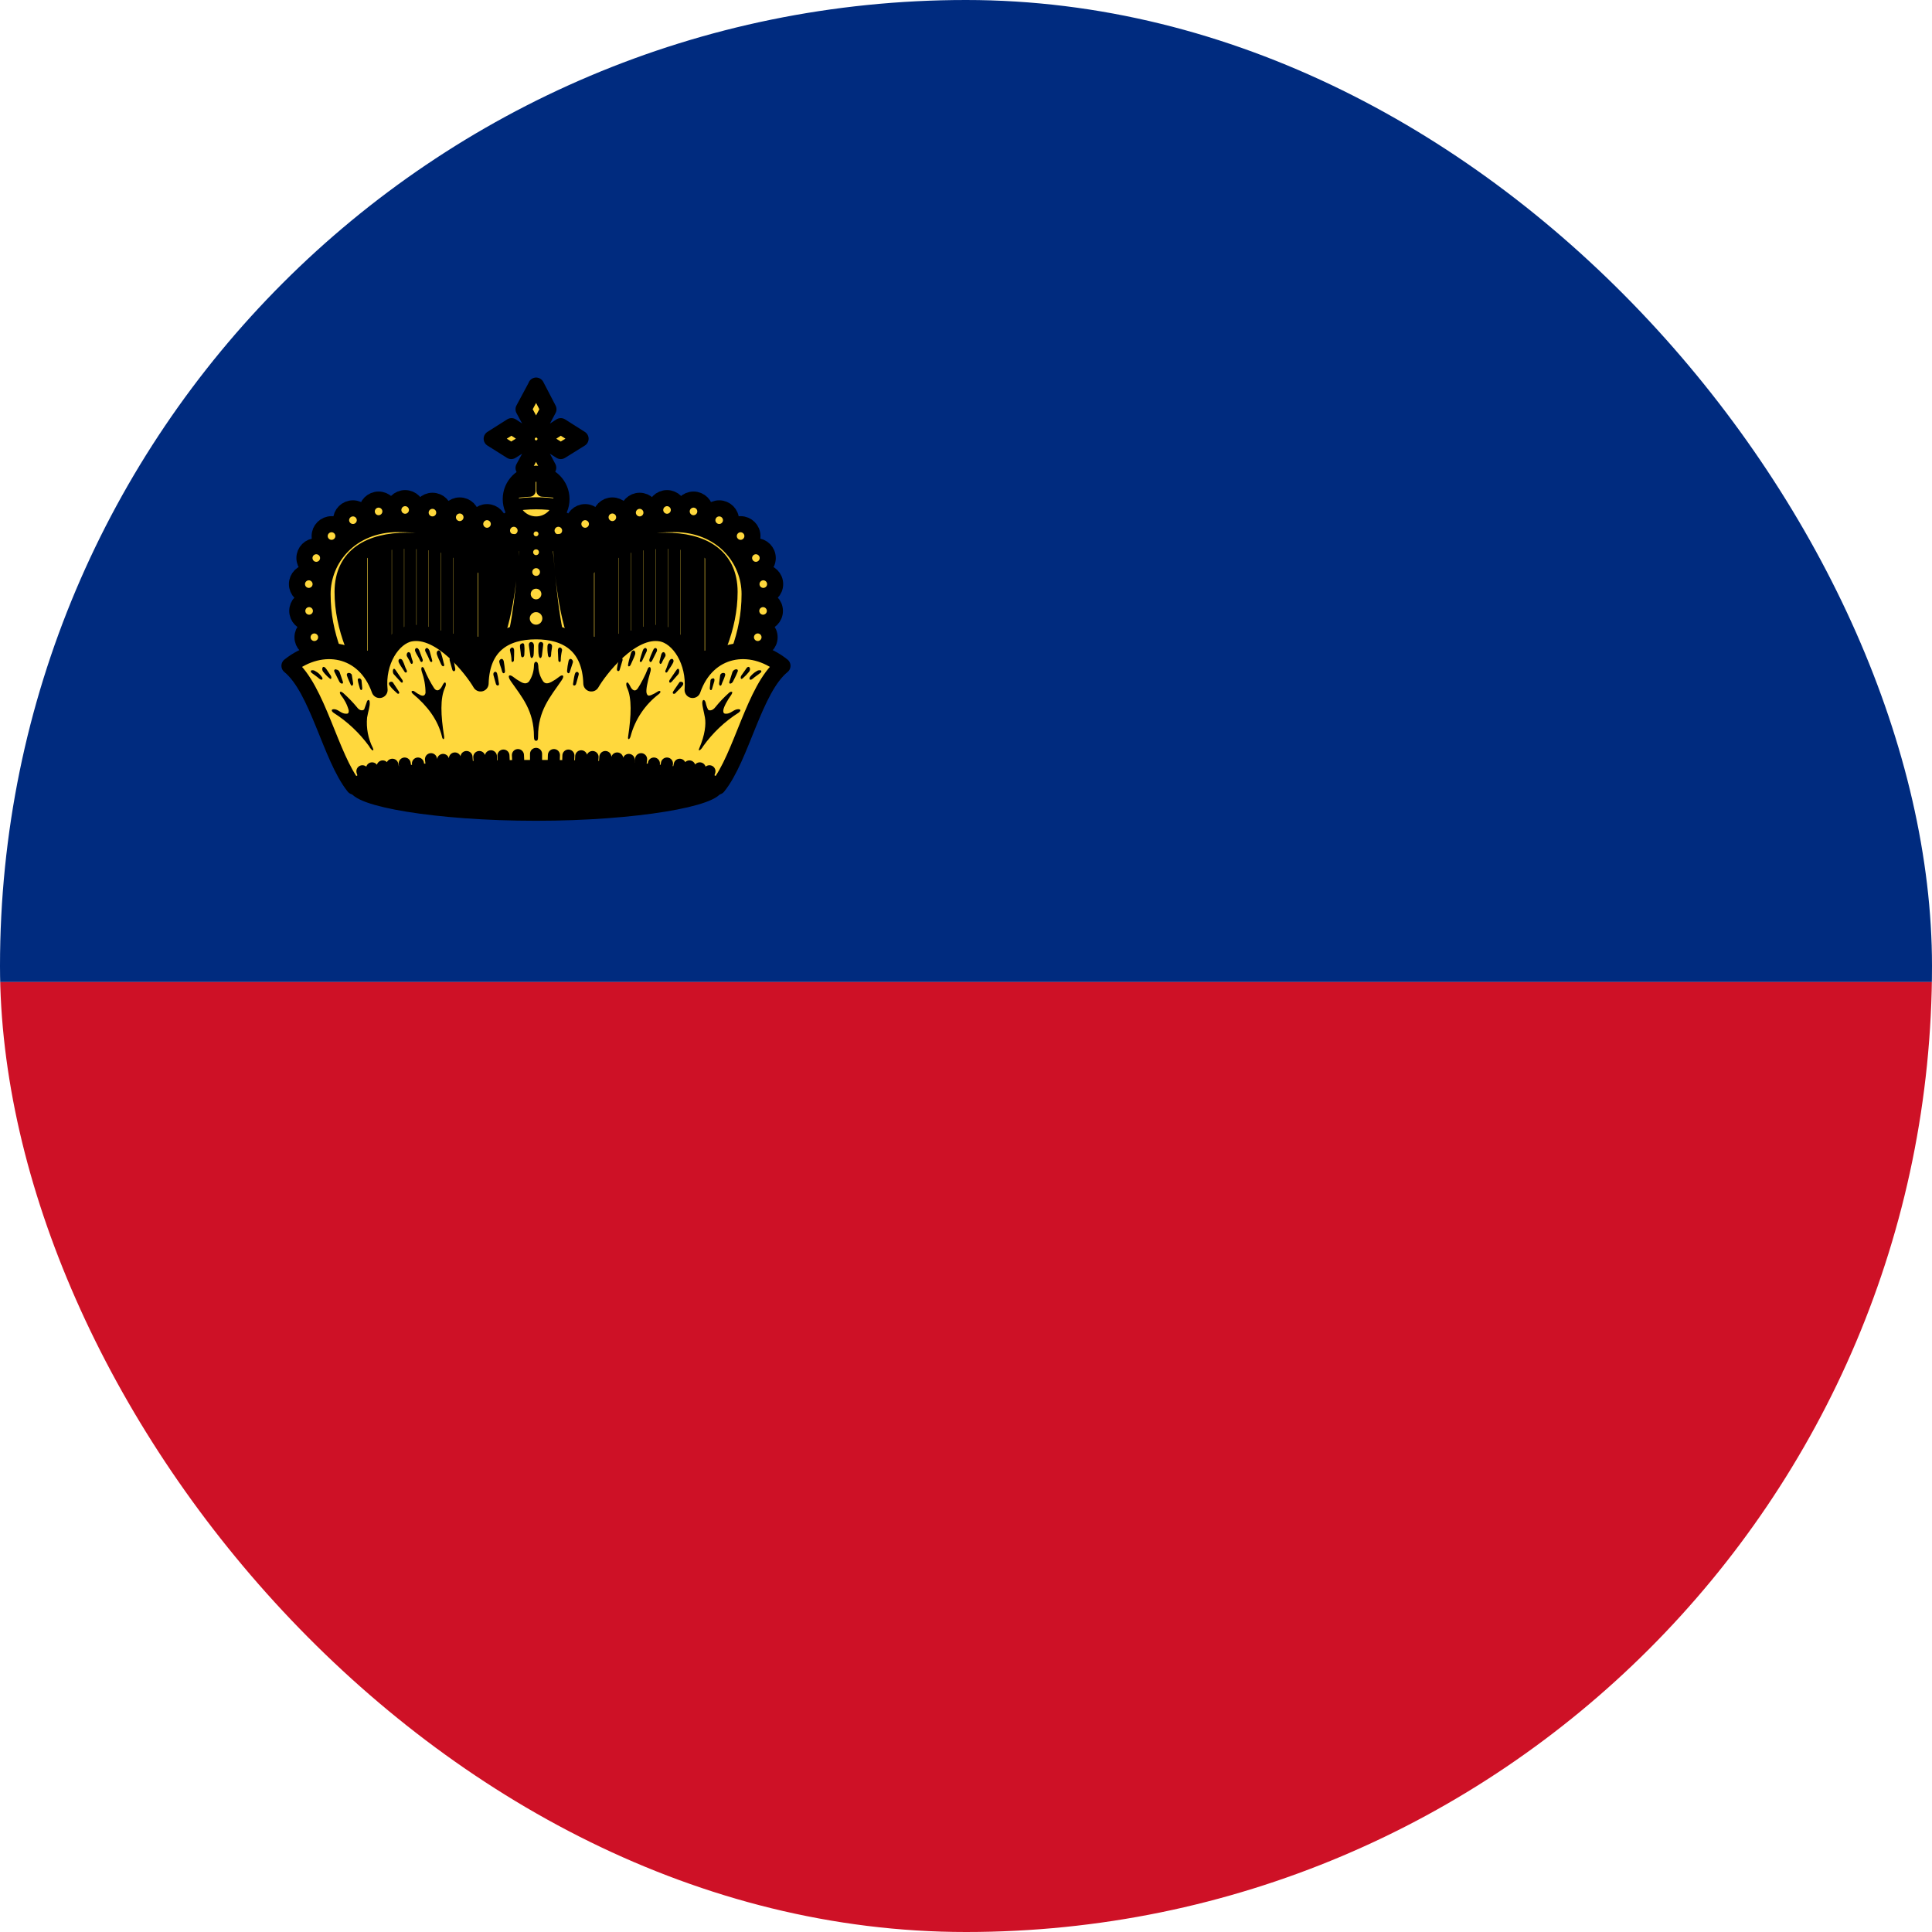 <svg width="24" height="24" viewBox="0 0 24 24" fill="none" xmlns="http://www.w3.org/2000/svg">
<g clip-path="url(#clip0_69_8352)">
<path d="M0 -3.2H24V12.2H0V-3.2Z" fill="#002B7F"/>
<path d="M0 12.2H24V27.6H0V12.2Z" fill="#CE1126"/>
<path d="M6.491 6.87L6.434 8.745H4.532C4.298 8.289 4.106 7.905 4.106 7.38C4.106 6.942 4.451 6.594 4.946 6.594C5.471 6.594 6.05 6.771 6.491 6.87Z" fill="#FFD83D"/>
<path d="M4.335 6.956V8.036M4.485 6.845V8.285M4.641 6.77V8.486M4.791 6.734V8.081M4.944 6.728V8.087M5.097 6.677V8.087M5.25 6.677V8.087M5.403 6.692V8.102M5.556 6.707V8.114M5.709 6.794V8.204M5.859 6.809V8.396M6.015 6.809V8.219M6.165 6.809V8.219" stroke="black" stroke-width="0.15" stroke-linecap="round" stroke-linejoin="round"/>
<path d="M5.291 6.74C5.615 6.791 6.323 7.124 6.242 7.571C6.128 8.207 5.756 7.952 5.264 7.862L4.892 7.985C4.757 8.12 4.562 8.246 4.43 8.081H4.208V8.945H6.65V6.86L5.291 6.74Z" fill="black" stroke="black" stroke-width="0.15" stroke-linecap="round" stroke-linejoin="round"/>
<path d="M6.383 6.738C6.464 6.738 6.53 6.672 6.53 6.591C6.53 6.51 6.464 6.444 6.383 6.444C6.301 6.444 6.236 6.51 6.236 6.591C6.236 6.672 6.301 6.738 6.383 6.738Z" fill="#FFD83D" stroke="black" stroke-width="0.2" stroke-linecap="round" stroke-linejoin="round"/>
<path d="M6.05 6.656C6.131 6.656 6.197 6.59 6.197 6.509C6.197 6.428 6.131 6.362 6.05 6.362C5.969 6.362 5.903 6.428 5.903 6.509C5.903 6.59 5.969 6.656 6.05 6.656Z" fill="#FFD83D" stroke="black" stroke-width="0.2" stroke-linecap="round" stroke-linejoin="round"/>
<path d="M5.711 6.573C5.792 6.573 5.858 6.507 5.858 6.426C5.858 6.344 5.792 6.279 5.711 6.279C5.63 6.279 5.564 6.344 5.564 6.426C5.564 6.507 5.63 6.573 5.711 6.573Z" fill="#FFD83D" stroke="black" stroke-width="0.2" stroke-linecap="round" stroke-linejoin="round"/>
<path d="M5.372 6.515C5.454 6.515 5.519 6.449 5.519 6.368C5.519 6.287 5.454 6.221 5.372 6.221C5.291 6.221 5.225 6.287 5.225 6.368C5.225 6.449 5.291 6.515 5.372 6.515Z" fill="#FFD83D" stroke="black" stroke-width="0.2" stroke-linecap="round" stroke-linejoin="round"/>
<path d="M5.033 6.482C5.114 6.482 5.18 6.416 5.18 6.335C5.18 6.254 5.114 6.188 5.033 6.188C4.951 6.188 4.886 6.254 4.886 6.335C4.886 6.416 4.951 6.482 5.033 6.482Z" fill="#FFD83D" stroke="black" stroke-width="0.2" stroke-linecap="round" stroke-linejoin="round"/>
<path d="M4.703 6.5C4.784 6.5 4.85 6.434 4.85 6.353C4.85 6.272 4.784 6.206 4.703 6.206C4.622 6.206 4.556 6.272 4.556 6.353C4.556 6.434 4.622 6.5 4.703 6.5Z" fill="#FFD83D" stroke="black" stroke-width="0.2" stroke-linecap="round" stroke-linejoin="round"/>
<path d="M4.385 6.609C4.466 6.609 4.532 6.543 4.532 6.462C4.532 6.381 4.466 6.315 4.385 6.315C4.303 6.315 4.237 6.381 4.237 6.462C4.237 6.543 4.303 6.609 4.385 6.609Z" fill="#FFD83D" stroke="black" stroke-width="0.2" stroke-linecap="round" stroke-linejoin="round"/>
<path d="M4.119 6.806C4.2 6.806 4.266 6.74 4.266 6.659C4.266 6.578 4.2 6.512 4.119 6.512C4.037 6.512 3.971 6.578 3.971 6.659C3.971 6.74 4.037 6.806 4.119 6.806Z" fill="#FFD83D" stroke="black" stroke-width="0.2" stroke-linecap="round" stroke-linejoin="round"/>
<path d="M3.929 7.079C4.01 7.079 4.076 7.013 4.076 6.932C4.076 6.851 4.01 6.785 3.929 6.785C3.847 6.785 3.782 6.851 3.782 6.932C3.782 7.013 3.847 7.079 3.929 7.079Z" fill="#FFD83D" stroke="black" stroke-width="0.2" stroke-linecap="round" stroke-linejoin="round"/>
<path d="M3.836 7.403C3.917 7.403 3.983 7.338 3.983 7.256C3.983 7.175 3.917 7.109 3.836 7.109C3.755 7.109 3.689 7.175 3.689 7.256C3.689 7.338 3.755 7.403 3.836 7.403Z" fill="#FFD83D" stroke="black" stroke-width="0.2" stroke-linecap="round" stroke-linejoin="round"/>
<path d="M3.84 7.736C3.921 7.736 3.987 7.67 3.987 7.589C3.987 7.508 3.921 7.442 3.84 7.442C3.758 7.442 3.693 7.508 3.693 7.589C3.693 7.67 3.758 7.736 3.84 7.736Z" fill="#FFD83D" stroke="black" stroke-width="0.2" stroke-linecap="round" stroke-linejoin="round"/>
<path d="M3.905 8.063C3.986 8.063 4.052 7.997 4.052 7.916C4.052 7.835 3.986 7.769 3.905 7.769C3.824 7.769 3.758 7.835 3.758 7.916C3.758 7.997 3.824 8.063 3.905 8.063Z" fill="#FFD83D" stroke="black" stroke-width="0.2" stroke-linecap="round" stroke-linejoin="round"/>
<path d="M6.449 6.786L6.434 6.981C6.065 6.921 5.543 6.717 5.054 6.717C4.604 6.717 4.256 6.897 4.256 7.353C4.256 7.8 4.445 8.208 4.697 8.622L4.436 8.742C4.202 8.292 4.007 7.902 4.007 7.38C4.007 6.942 4.352 6.51 4.946 6.51C5.471 6.51 6.008 6.69 6.449 6.786Z" fill="#FFD83D" stroke="black" stroke-width="0.2" stroke-linecap="round" stroke-linejoin="round"/>
<path d="M6.827 6.87L6.884 8.745H8.786C9.02 8.289 9.212 7.905 9.212 7.38C9.212 6.942 8.867 6.594 8.372 6.594C7.847 6.594 7.268 6.771 6.827 6.87Z" fill="#FFD83D"/>
<path d="M8.984 6.956V8.036M8.834 6.845V8.285M8.678 6.77V8.486M8.528 6.734V8.081M8.375 6.728V8.087M8.222 6.677V8.087M8.069 6.677V8.087M7.916 6.692V8.102M7.763 6.707V8.114M7.61 6.794V8.204M7.46 6.809V8.396M7.304 6.809V8.219M7.154 6.809V8.219" stroke="black" stroke-width="0.15" stroke-linecap="round" stroke-linejoin="round"/>
<path d="M8.027 6.74C7.703 6.791 6.995 7.124 7.076 7.571C7.19 8.207 7.562 7.952 8.054 7.862L8.426 7.985C8.561 8.12 8.756 8.246 8.888 8.081H9.11V8.945H6.668V6.86L8.027 6.74Z" fill="black" stroke="black" stroke-width="0.15" stroke-linecap="round" stroke-linejoin="round"/>
<path d="M6.936 6.738C6.855 6.738 6.789 6.672 6.789 6.591C6.789 6.51 6.855 6.444 6.936 6.444C7.017 6.444 7.083 6.51 7.083 6.591C7.083 6.672 7.017 6.738 6.936 6.738Z" fill="#FFD83D" stroke="black" stroke-width="0.2" stroke-linecap="round" stroke-linejoin="round"/>
<path d="M7.269 6.656C7.187 6.656 7.122 6.59 7.122 6.509C7.122 6.428 7.187 6.362 7.269 6.362C7.35 6.362 7.416 6.428 7.416 6.509C7.416 6.59 7.35 6.656 7.269 6.656Z" fill="#FFD83D" stroke="black" stroke-width="0.2" stroke-linecap="round" stroke-linejoin="round"/>
<path d="M7.607 6.573C7.526 6.573 7.46 6.507 7.46 6.426C7.46 6.344 7.526 6.279 7.607 6.279C7.688 6.279 7.754 6.344 7.754 6.426C7.754 6.507 7.688 6.573 7.607 6.573Z" fill="#FFD83D" stroke="black" stroke-width="0.2" stroke-linecap="round" stroke-linejoin="round"/>
<path d="M7.946 6.515C7.865 6.515 7.799 6.449 7.799 6.368C7.799 6.287 7.865 6.221 7.946 6.221C8.027 6.221 8.093 6.287 8.093 6.368C8.093 6.449 8.027 6.515 7.946 6.515Z" fill="#FFD83D" stroke="black" stroke-width="0.2" stroke-linecap="round" stroke-linejoin="round"/>
<path d="M8.286 6.482C8.205 6.482 8.139 6.416 8.139 6.335C8.139 6.254 8.205 6.188 8.286 6.188C8.367 6.188 8.433 6.254 8.433 6.335C8.433 6.416 8.367 6.482 8.286 6.482Z" fill="#FFD83D" stroke="black" stroke-width="0.2" stroke-linecap="round" stroke-linejoin="round"/>
<path d="M8.615 6.5C8.534 6.5 8.468 6.434 8.468 6.353C8.468 6.272 8.534 6.206 8.615 6.206C8.696 6.206 8.762 6.272 8.762 6.353C8.762 6.434 8.696 6.5 8.615 6.5Z" fill="#FFD83D" stroke="black" stroke-width="0.2" stroke-linecap="round" stroke-linejoin="round"/>
<path d="M8.934 6.609C8.853 6.609 8.787 6.543 8.787 6.462C8.787 6.381 8.853 6.315 8.934 6.315C9.015 6.315 9.081 6.381 9.081 6.462C9.081 6.543 9.015 6.609 8.934 6.609Z" fill="#FFD83D" stroke="black" stroke-width="0.2" stroke-linecap="round" stroke-linejoin="round"/>
<path d="M9.2 6.806C9.119 6.806 9.053 6.74 9.053 6.659C9.053 6.578 9.119 6.512 9.2 6.512C9.281 6.512 9.347 6.578 9.347 6.659C9.347 6.74 9.281 6.806 9.2 6.806Z" fill="#FFD83D" stroke="black" stroke-width="0.2" stroke-linecap="round" stroke-linejoin="round"/>
<path d="M9.39 7.079C9.309 7.079 9.243 7.013 9.243 6.932C9.243 6.851 9.309 6.785 9.39 6.785C9.471 6.785 9.537 6.851 9.537 6.932C9.537 7.013 9.471 7.079 9.39 7.079Z" fill="#FFD83D" stroke="black" stroke-width="0.2" stroke-linecap="round" stroke-linejoin="round"/>
<path d="M9.482 7.403C9.401 7.403 9.335 7.338 9.335 7.256C9.335 7.175 9.401 7.109 9.482 7.109C9.563 7.109 9.629 7.175 9.629 7.256C9.629 7.338 9.563 7.403 9.482 7.403Z" fill="#FFD83D" stroke="black" stroke-width="0.2" stroke-linecap="round" stroke-linejoin="round"/>
<path d="M9.479 7.736C9.398 7.736 9.332 7.67 9.332 7.589C9.332 7.508 9.398 7.442 9.479 7.442C9.56 7.442 9.626 7.508 9.626 7.589C9.626 7.67 9.56 7.736 9.479 7.736Z" fill="#FFD83D" stroke="black" stroke-width="0.2" stroke-linecap="round" stroke-linejoin="round"/>
<path d="M9.413 8.063C9.332 8.063 9.266 7.997 9.266 7.916C9.266 7.835 9.332 7.769 9.413 7.769C9.494 7.769 9.56 7.835 9.56 7.916C9.56 7.997 9.494 8.063 9.413 8.063Z" fill="#FFD83D" stroke="black" stroke-width="0.2" stroke-linecap="round" stroke-linejoin="round"/>
<path d="M6.87 6.786L6.885 6.981C7.254 6.921 7.776 6.717 8.265 6.717C8.715 6.717 9.063 6.897 9.063 7.353C9.063 7.8 8.874 8.208 8.622 8.622L8.883 8.742C9.117 8.292 9.312 7.902 9.312 7.38C9.312 6.942 8.967 6.51 8.373 6.51C7.848 6.51 7.311 6.69 6.87 6.786Z" fill="#FFD83D" stroke="black" stroke-width="0.2" stroke-linecap="round" stroke-linejoin="round"/>
<path d="M6.66 4.793L6.504 5.084L6.66 5.372L6.813 5.084L6.66 4.79V4.793ZM6.66 5.525L6.504 5.813L6.66 6.104L6.81 5.81L6.657 5.522L6.66 5.525ZM6.108 5.45L6.351 5.603L6.594 5.45L6.354 5.294L6.108 5.45ZM6.723 5.45L6.966 5.603L7.212 5.45L6.966 5.294L6.726 5.45H6.723Z" fill="#FFD83D" stroke="black" stroke-width="0.2" stroke-linecap="round" stroke-linejoin="round"/>
<path d="M6.66 5.57C6.724 5.57 6.777 5.518 6.777 5.453C6.777 5.389 6.724 5.336 6.66 5.336C6.595 5.336 6.543 5.389 6.543 5.453C6.543 5.518 6.595 5.57 6.66 5.57Z" fill="#FFD83D" stroke="black" stroke-width="0.2" stroke-linecap="round" stroke-linejoin="round"/>
<path d="M6.66 6.515C6.833 6.515 6.975 6.374 6.975 6.2C6.975 6.026 6.833 5.885 6.66 5.885C6.486 5.885 6.345 6.026 6.345 6.2C6.345 6.374 6.486 6.515 6.66 6.515Z" fill="#FFD83D" stroke="black" stroke-width="0.2" stroke-linecap="round" stroke-linejoin="round"/>
<path d="M6.579 5.898V6.096C6.505 6.099 6.43 6.107 6.357 6.12M6.963 6.12C6.888 6.107 6.813 6.099 6.738 6.096V5.898M6.354 6.279C6.455 6.261 6.557 6.252 6.66 6.252C6.762 6.252 6.864 6.261 6.96 6.279" stroke="black" stroke-width="0.15" stroke-linecap="round" stroke-linejoin="round"/>
<path d="M6.353 6.731C6.323 7.241 6.263 7.766 6.062 8.144L6.386 8.012C6.5 7.583 6.524 7.028 6.557 6.764L6.353 6.731ZM6.965 6.731L6.758 6.764C6.794 7.028 6.818 7.583 6.929 8.012L7.253 8.144C7.055 7.766 6.995 7.244 6.965 6.731Z" fill="#FFD83D" stroke="black" stroke-width="0.2" stroke-linecap="round" stroke-linejoin="round"/>
<path d="M6.66 7.842C6.269 7.842 5.984 8.022 5.97 8.49C5.873 8.322 5.474 7.8 5.099 7.869C4.878 7.911 4.679 8.22 4.715 8.571C4.529 8.043 3.993 7.956 3.596 8.271C3.947 8.556 4.104 9.405 4.397 9.771H8.918C9.213 9.405 9.368 8.556 9.72 8.271C9.326 7.956 8.787 8.043 8.604 8.571C8.633 8.22 8.438 7.911 8.213 7.869C7.841 7.8 7.442 8.322 7.346 8.49C7.332 8.025 7.046 7.842 6.657 7.842H6.66Z" fill="#FFD83D" stroke="black" stroke-width="0.2" stroke-linecap="round" stroke-linejoin="round"/>
<path d="M8.913 9.77C8.913 9.938 7.905 10.121 6.66 10.121C5.415 10.121 4.404 9.941 4.404 9.77C4.404 9.605 5.415 9.515 6.66 9.515C7.902 9.515 8.913 9.605 8.913 9.77Z" fill="black" stroke="black" stroke-width="0.15" stroke-linecap="round" stroke-linejoin="round"/>
<path d="M6.659 6.737C6.717 6.737 6.764 6.69 6.764 6.632C6.764 6.574 6.717 6.527 6.659 6.527C6.601 6.527 6.554 6.574 6.554 6.632C6.554 6.69 6.601 6.737 6.659 6.737Z" fill="#FFD83D" stroke="black" stroke-width="0.15" stroke-linecap="round" stroke-linejoin="round"/>
<path d="M6.659 6.971C6.721 6.971 6.77 6.921 6.77 6.86C6.77 6.798 6.721 6.749 6.659 6.749C6.598 6.749 6.548 6.798 6.548 6.86C6.548 6.921 6.598 6.971 6.659 6.971Z" fill="#FFD83D" stroke="black" stroke-width="0.15" stroke-linecap="round" stroke-linejoin="round"/>
<path d="M6.66 7.229C6.728 7.229 6.783 7.174 6.783 7.106C6.783 7.038 6.728 6.983 6.66 6.983C6.592 6.983 6.537 7.038 6.537 7.106C6.537 7.174 6.592 7.229 6.66 7.229Z" fill="#FFD83D" stroke="black" stroke-width="0.15" stroke-linecap="round" stroke-linejoin="round"/>
<path d="M6.659 7.52C6.737 7.52 6.8 7.457 6.8 7.379C6.8 7.301 6.737 7.238 6.659 7.238C6.581 7.238 6.518 7.301 6.518 7.379C6.518 7.457 6.581 7.52 6.659 7.52Z" fill="#FFD83D" stroke="black" stroke-width="0.15" stroke-linecap="round" stroke-linejoin="round"/>
<path d="M6.659 7.835C6.744 7.835 6.812 7.767 6.812 7.682C6.812 7.598 6.744 7.529 6.659 7.529C6.575 7.529 6.506 7.598 6.506 7.682C6.506 7.767 6.575 7.835 6.659 7.835Z" fill="#FFD83D" stroke="black" stroke-width="0.15" stroke-linecap="round" stroke-linejoin="round"/>
<path d="M6.6 7.975C6.582 7.975 6.567 7.99 6.57 8.017L6.588 8.146C6.594 8.191 6.618 8.176 6.627 8.146C6.633 8.11 6.63 8.086 6.633 8.023C6.633 7.99 6.615 7.975 6.597 7.975H6.6ZM6.72 7.975C6.702 7.975 6.687 7.99 6.687 8.023C6.687 8.086 6.687 8.11 6.693 8.143C6.699 8.179 6.723 8.191 6.732 8.143L6.747 8.017C6.753 7.987 6.735 7.975 6.72 7.975ZM6.489 7.993C6.481 7.993 6.473 7.996 6.467 8.002C6.462 8.008 6.459 8.015 6.459 8.023C6.459 8.053 6.468 8.092 6.471 8.137C6.477 8.182 6.51 8.167 6.513 8.137C6.513 8.113 6.519 8.071 6.513 8.02C6.513 8.002 6.507 7.993 6.495 7.99C6.493 7.99 6.491 7.99 6.489 7.99V7.993ZM6.822 7.993C6.813 7.993 6.804 8.002 6.801 8.023C6.799 8.061 6.801 8.1 6.807 8.137C6.807 8.167 6.843 8.182 6.846 8.137C6.846 8.092 6.858 8.056 6.858 8.026C6.858 8.008 6.843 7.996 6.828 7.993C6.826 7.993 6.824 7.993 6.822 7.993ZM6.36 8.044C6.345 8.047 6.33 8.065 6.336 8.083C6.345 8.122 6.354 8.164 6.354 8.203C6.354 8.236 6.381 8.224 6.384 8.203C6.386 8.163 6.387 8.123 6.387 8.083C6.387 8.053 6.372 8.041 6.357 8.044H6.36ZM6.948 8.044C6.939 8.047 6.93 8.059 6.93 8.083L6.936 8.203C6.936 8.224 6.966 8.236 6.966 8.203C6.966 8.164 6.972 8.122 6.981 8.083C6.987 8.065 6.972 8.047 6.96 8.044C6.957 8.044 6.953 8.044 6.951 8.044H6.948ZM5.178 8.05C5.16 8.05 5.148 8.071 5.16 8.095C5.178 8.137 5.199 8.161 5.217 8.203C5.232 8.242 5.259 8.218 5.25 8.191L5.208 8.08C5.199 8.059 5.187 8.05 5.178 8.05ZM8.142 8.05C8.13 8.05 8.121 8.059 8.112 8.08C8.085 8.137 8.076 8.164 8.067 8.191C8.061 8.221 8.085 8.242 8.103 8.203L8.157 8.095C8.169 8.071 8.157 8.05 8.142 8.05ZM5.298 8.05C5.283 8.056 5.277 8.071 5.283 8.089C5.301 8.125 5.322 8.164 5.337 8.203C5.349 8.236 5.379 8.227 5.367 8.197L5.337 8.086C5.325 8.056 5.307 8.047 5.298 8.05ZM8.013 8.05C8.001 8.053 7.989 8.065 7.983 8.086C7.962 8.146 7.959 8.164 7.95 8.197C7.938 8.227 7.968 8.236 7.98 8.203L8.034 8.089C8.04 8.071 8.034 8.056 8.022 8.05C8.019 8.05 8.015 8.05 8.013 8.05ZM5.448 8.08C5.43 8.083 5.418 8.107 5.43 8.137C5.442 8.173 5.46 8.206 5.478 8.248C5.496 8.29 5.523 8.281 5.517 8.254C5.508 8.227 5.502 8.185 5.481 8.119C5.472 8.089 5.46 8.077 5.448 8.08ZM7.872 8.08C7.86 8.08 7.845 8.089 7.836 8.119C7.818 8.185 7.806 8.227 7.803 8.254C7.794 8.284 7.824 8.29 7.839 8.248C7.857 8.206 7.875 8.173 7.887 8.137C7.899 8.107 7.887 8.083 7.872 8.08ZM5.076 8.101C5.058 8.101 5.046 8.131 5.055 8.152C5.07 8.182 5.082 8.194 5.097 8.23C5.115 8.266 5.133 8.239 5.127 8.215C5.118 8.191 5.109 8.164 5.103 8.131C5.097 8.107 5.085 8.101 5.073 8.101H5.076ZM8.244 8.101C8.232 8.101 8.223 8.107 8.214 8.131L8.193 8.215C8.187 8.239 8.205 8.266 8.223 8.23C8.238 8.194 8.247 8.185 8.265 8.152C8.274 8.131 8.259 8.104 8.244 8.101ZM6.234 8.185C6.213 8.185 6.195 8.209 6.204 8.23C6.21 8.266 6.228 8.296 6.237 8.341C6.249 8.38 6.276 8.362 6.273 8.335C6.27 8.295 6.265 8.255 6.258 8.215C6.252 8.194 6.243 8.185 6.231 8.185H6.234ZM7.086 8.185C7.077 8.185 7.065 8.194 7.062 8.215C7.053 8.255 7.047 8.295 7.044 8.335C7.044 8.362 7.071 8.38 7.08 8.341L7.116 8.23C7.122 8.209 7.104 8.185 7.086 8.185ZM6.66 8.221C6.636 8.221 6.633 8.251 6.633 8.272C6.631 8.341 6.61 8.407 6.573 8.464C6.543 8.5 6.504 8.491 6.468 8.47C6.433 8.451 6.4 8.429 6.369 8.404C6.327 8.374 6.297 8.392 6.345 8.461C6.483 8.659 6.633 8.827 6.633 9.151C6.633 9.19 6.642 9.202 6.66 9.202C6.678 9.202 6.684 9.19 6.684 9.148C6.684 8.827 6.834 8.659 6.972 8.458C7.02 8.392 6.99 8.374 6.951 8.404C6.92 8.429 6.887 8.451 6.852 8.47C6.813 8.491 6.774 8.5 6.747 8.464C6.709 8.407 6.688 8.341 6.687 8.272C6.684 8.251 6.681 8.221 6.657 8.221H6.66ZM5.601 8.173C5.599 8.173 5.597 8.173 5.595 8.173C5.586 8.176 5.583 8.185 5.586 8.203L5.619 8.32C5.628 8.35 5.661 8.341 5.655 8.305L5.637 8.212C5.631 8.188 5.613 8.173 5.601 8.173ZM7.719 8.173C7.704 8.173 7.689 8.188 7.683 8.212C7.671 8.254 7.671 8.266 7.665 8.302C7.656 8.341 7.692 8.347 7.698 8.32L7.734 8.2C7.734 8.185 7.731 8.176 7.722 8.173C7.72 8.173 7.718 8.173 7.716 8.173H7.719ZM4.971 8.185C4.953 8.185 4.941 8.209 4.959 8.239C4.977 8.275 5.01 8.317 5.025 8.344C5.04 8.368 5.067 8.35 5.049 8.32C5.031 8.29 5.025 8.251 5.001 8.206C4.999 8.2 4.995 8.195 4.989 8.191C4.984 8.187 4.977 8.185 4.971 8.185ZM8.346 8.185C8.337 8.185 8.325 8.191 8.316 8.206C8.295 8.251 8.286 8.287 8.271 8.32C8.253 8.35 8.277 8.368 8.292 8.344C8.307 8.317 8.34 8.275 8.358 8.239C8.376 8.209 8.364 8.185 8.346 8.185ZM4.02 8.284C4.002 8.284 3.996 8.32 4.014 8.344C4.037 8.374 4.063 8.401 4.092 8.425C4.116 8.449 4.122 8.419 4.11 8.395L4.056 8.314C4.041 8.293 4.029 8.284 4.02 8.284ZM9.297 8.284C9.288 8.284 9.276 8.293 9.264 8.314L9.207 8.395C9.195 8.419 9.201 8.449 9.228 8.425C9.256 8.401 9.282 8.374 9.306 8.344C9.324 8.32 9.318 8.284 9.297 8.284ZM4.173 8.314C4.155 8.314 4.143 8.326 4.158 8.353L4.215 8.467C4.23 8.497 4.275 8.506 4.257 8.461L4.218 8.347C4.209 8.326 4.188 8.317 4.173 8.317V8.314ZM9.147 8.314C9.129 8.314 9.108 8.326 9.099 8.347L9.063 8.461C9.045 8.506 9.09 8.497 9.105 8.467C9.12 8.437 9.144 8.392 9.159 8.353C9.174 8.326 9.162 8.314 9.147 8.314ZM3.879 8.326C3.855 8.326 3.855 8.347 3.876 8.362C3.903 8.383 3.936 8.404 3.966 8.431C4.005 8.461 4.017 8.431 3.996 8.407C3.978 8.383 3.96 8.359 3.909 8.332C3.897 8.326 3.888 8.326 3.879 8.326ZM9.438 8.326C9.432 8.326 9.42 8.326 9.408 8.332C9.36 8.359 9.339 8.383 9.318 8.407C9.3 8.434 9.315 8.461 9.351 8.431C9.381 8.404 9.417 8.383 9.441 8.362C9.465 8.347 9.462 8.326 9.441 8.326H9.438ZM6.15 8.347C6.135 8.347 6.126 8.362 6.129 8.383L6.159 8.491C6.165 8.524 6.204 8.524 6.198 8.491C6.192 8.461 6.189 8.422 6.177 8.374C6.174 8.356 6.165 8.347 6.153 8.344C6.152 8.344 6.151 8.344 6.15 8.344V8.347ZM7.164 8.347C7.155 8.347 7.146 8.356 7.14 8.377C7.128 8.422 7.125 8.461 7.119 8.494C7.113 8.524 7.152 8.524 7.158 8.491L7.188 8.383C7.194 8.362 7.182 8.347 7.17 8.347C7.168 8.347 7.166 8.347 7.164 8.347ZM5.244 8.287C5.235 8.287 5.229 8.308 5.238 8.338C5.269 8.425 5.286 8.516 5.286 8.608C5.277 8.644 5.256 8.647 5.229 8.638C5.199 8.624 5.171 8.607 5.145 8.587C5.121 8.572 5.094 8.59 5.13 8.62C5.31 8.77 5.439 8.941 5.49 9.148C5.496 9.19 5.523 9.196 5.517 9.148C5.475 8.887 5.466 8.671 5.529 8.539C5.553 8.488 5.529 8.44 5.493 8.521C5.466 8.575 5.427 8.596 5.394 8.551C5.347 8.478 5.306 8.401 5.274 8.32C5.268 8.299 5.259 8.29 5.25 8.287C5.249 8.287 5.248 8.287 5.247 8.287H5.244ZM8.067 8.287C8.058 8.287 8.049 8.299 8.043 8.317C8.022 8.377 7.956 8.503 7.923 8.551C7.89 8.599 7.851 8.575 7.827 8.521C7.788 8.44 7.767 8.488 7.788 8.539C7.851 8.671 7.842 8.887 7.803 9.148C7.794 9.196 7.821 9.19 7.833 9.148C7.888 8.938 8.013 8.752 8.187 8.62C8.223 8.59 8.196 8.572 8.172 8.59C8.145 8.608 8.117 8.623 8.088 8.635C8.058 8.647 8.04 8.644 8.031 8.605C8.025 8.569 8.037 8.488 8.082 8.335C8.088 8.311 8.082 8.29 8.073 8.287C8.071 8.287 8.069 8.287 8.067 8.287ZM4.332 8.359C4.317 8.359 4.302 8.371 4.311 8.395C4.323 8.437 4.347 8.479 4.356 8.503C4.365 8.53 4.392 8.518 4.386 8.482L4.371 8.389C4.371 8.371 4.35 8.359 4.332 8.359ZM8.985 8.359C8.967 8.359 8.949 8.371 8.946 8.389L8.934 8.482C8.928 8.518 8.955 8.53 8.964 8.503C8.97 8.479 8.994 8.437 9.006 8.395C9.015 8.371 9.003 8.359 8.985 8.359ZM4.896 8.308C4.878 8.305 4.875 8.353 4.89 8.374L4.974 8.467C4.998 8.497 5.013 8.47 4.998 8.446L4.92 8.332C4.911 8.317 4.902 8.308 4.896 8.308ZM8.421 8.308C8.415 8.308 8.406 8.317 8.397 8.332L8.319 8.446C8.304 8.47 8.319 8.497 8.346 8.467L8.427 8.374C8.442 8.353 8.442 8.305 8.421 8.308ZM4.461 8.428C4.449 8.428 4.44 8.434 4.446 8.458C4.452 8.494 4.461 8.518 4.47 8.551C4.479 8.581 4.5 8.578 4.5 8.548L4.491 8.452C4.489 8.445 4.486 8.439 4.48 8.434C4.475 8.429 4.468 8.426 4.461 8.425V8.428ZM8.856 8.428C8.849 8.428 8.842 8.431 8.836 8.435C8.831 8.439 8.827 8.445 8.826 8.452L8.817 8.548C8.817 8.578 8.841 8.584 8.847 8.551L8.874 8.461C8.88 8.434 8.868 8.425 8.856 8.425V8.428ZM4.854 8.47C4.836 8.47 4.821 8.491 4.842 8.518C4.875 8.563 4.914 8.593 4.929 8.608C4.941 8.626 4.974 8.62 4.953 8.587L4.884 8.482C4.878 8.47 4.866 8.467 4.854 8.47ZM8.454 8.47C8.448 8.47 8.439 8.473 8.436 8.482L8.364 8.587C8.343 8.62 8.376 8.626 8.391 8.611C8.403 8.593 8.442 8.563 8.478 8.518C8.499 8.488 8.481 8.47 8.463 8.47C8.461 8.47 8.459 8.47 8.457 8.47H8.454ZM4.233 8.593C4.221 8.593 4.215 8.605 4.233 8.632C4.279 8.689 4.313 8.754 4.332 8.824C4.335 8.866 4.317 8.866 4.299 8.866C4.242 8.866 4.215 8.824 4.167 8.812C4.116 8.803 4.107 8.827 4.143 8.854C4.315 8.963 4.464 9.104 4.584 9.268C4.614 9.325 4.653 9.343 4.632 9.292C4.573 9.175 4.548 9.045 4.56 8.914C4.575 8.83 4.596 8.776 4.593 8.728C4.593 8.683 4.563 8.686 4.554 8.728L4.524 8.812C4.512 8.827 4.47 8.836 4.434 8.785C4.383 8.723 4.326 8.665 4.266 8.611C4.257 8.602 4.245 8.596 4.236 8.593H4.233ZM9.084 8.593C9.075 8.593 9.063 8.599 9.051 8.611C8.991 8.665 8.936 8.723 8.886 8.785C8.847 8.836 8.805 8.827 8.796 8.815C8.782 8.788 8.772 8.758 8.766 8.728C8.754 8.686 8.727 8.683 8.724 8.728C8.724 8.776 8.742 8.83 8.757 8.914C8.772 8.998 8.757 9.13 8.688 9.292C8.664 9.343 8.706 9.322 8.736 9.268C8.854 9.104 9.002 8.963 9.174 8.854C9.21 8.827 9.204 8.803 9.153 8.812C9.102 8.824 9.075 8.866 9.021 8.866C9.003 8.866 8.982 8.866 8.985 8.824C8.988 8.785 9.039 8.692 9.084 8.632C9.102 8.602 9.099 8.593 9.084 8.593Z" fill="black"/>
<path d="M4.502 9.581L4.562 9.764M4.622 9.545L4.676 9.731M4.754 9.521L4.79 9.713M4.874 9.5L4.913 9.689M5.027 9.485L5.057 9.677M5.192 9.485L5.225 9.674M5.354 9.431L5.378 9.623M5.504 9.44L5.528 9.632M5.651 9.422L5.675 9.614M5.795 9.404L5.81 9.599M5.954 9.404L5.966 9.599M6.098 9.395L6.107 9.59M6.254 9.386L6.263 9.578M6.434 9.38L6.443 9.575M8.813 9.581L8.753 9.764M8.693 9.545L8.642 9.731M8.564 9.521L8.528 9.713M8.444 9.5L8.405 9.689M8.285 9.485L8.255 9.677M8.123 9.485L8.09 9.677M7.964 9.431L7.94 9.623M7.811 9.44L7.787 9.632M7.667 9.422L7.64 9.614M7.52 9.404L7.505 9.599M7.361 9.404L7.349 9.599M7.22 9.395L7.211 9.59M7.061 9.386L7.055 9.578M6.881 9.38L6.875 9.575M6.659 9.365V9.581" stroke="black" stroke-width="0.15" stroke-linecap="round" stroke-linejoin="round"/>
</g>
<defs>
<clipPath id="clip0_69_8352">
<rect width="24" height="24" rx="12" fill="white"/>
</clipPath>
</defs>
</svg>
